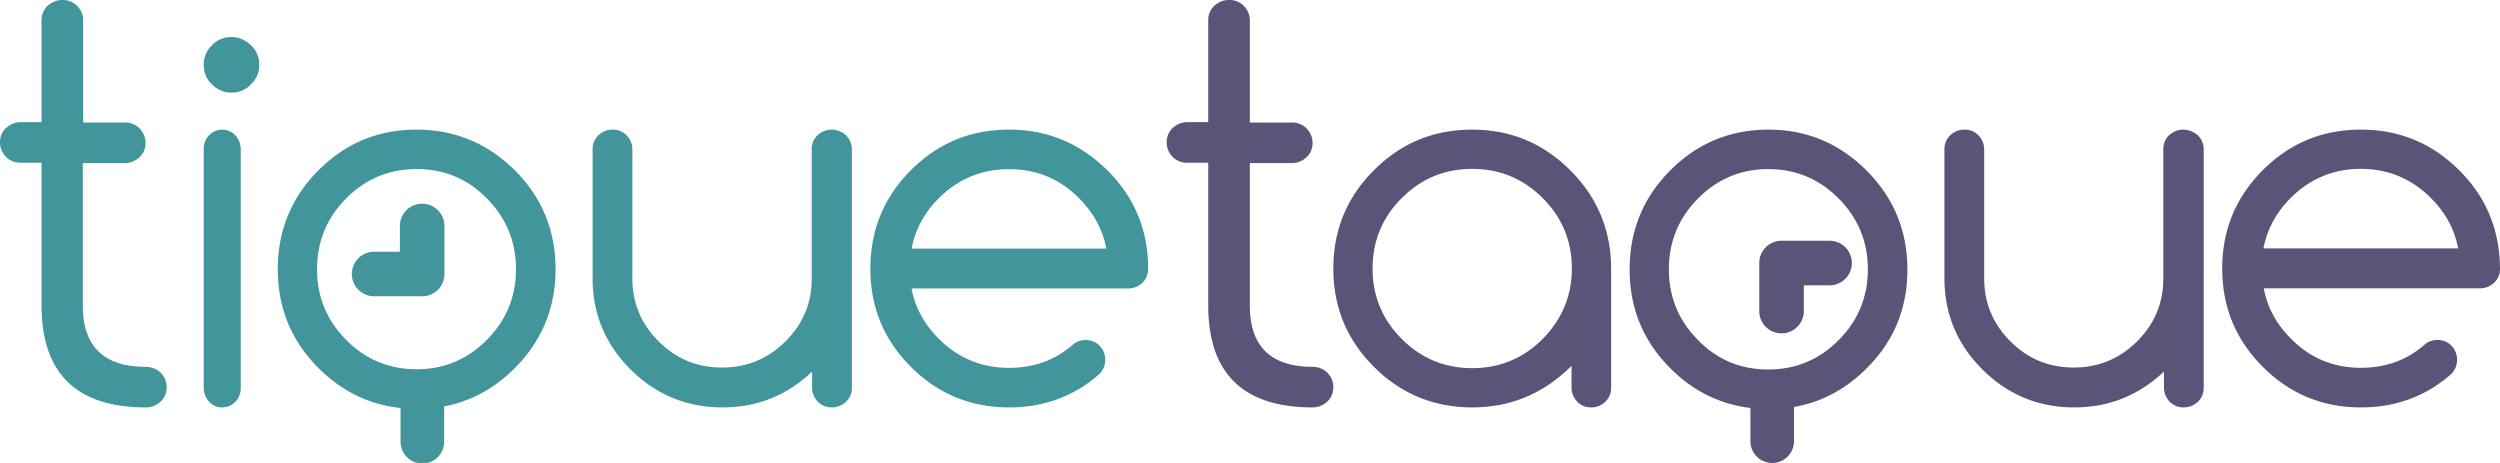 <svg xmlns="http://www.w3.org/2000/svg" width="135" height="25" viewBox="0 0 135 25">
    <g fill="none" fill-rule="nonzero">
        <path fill="#42969B" d="M22.5 7c-2.083 0-3.84.728-5.308 2.202C15.725 10.676 15 12.46 15 14.535c0 2.093.725 3.858 2.192 5.332 1.25 1.256 2.735 1.984 4.438 2.166v1.784a1.178 1.178 0 1 0 2.355 0v-1.874c1.45-.273 2.718-.965 3.823-2.075C29.275 18.394 30 16.61 30 14.535s-.725-3.859-2.192-5.333C26.341 7.746 24.565 7 22.5 7zm3.786 11.357c-1.05 1.055-2.318 1.583-3.786 1.583-1.485 0-2.754-.528-3.804-1.583-1.051-1.056-1.576-2.33-1.576-3.822 0-1.493.525-2.767 1.576-3.822 1.05-1.056 2.319-1.584 3.804-1.584 1.486 0 2.754.528 3.786 1.584 1.051 1.055 1.577 2.33 1.577 3.822s-.526 2.766-1.577 3.822zM12.5 2c-.405 0-.77.142-1.054.446A1.427 1.427 0 0 0 11 3.5c0 .405.142.77.446 1.054.304.304.649.446 1.054.446s.77-.142 1.054-.446C13.858 4.25 14 3.905 14 3.5s-.142-.77-.446-1.054C13.25 2.162 12.906 2 12.5 2zM7.858 19.807c-2.245 0-3.386-1.096-3.386-3.307V8.807h2.264c.305 0 .57-.111.8-.315.228-.223.323-.483.323-.78 0-.298-.115-.558-.324-.781a1.09 1.09 0 0 0-.799-.316H4.491V1.096c0-.297-.115-.557-.324-.78A1.09 1.09 0 0 0 3.368 0c-.305 0-.571.111-.8.316a1.038 1.038 0 0 0-.323.78v5.5H1.123c-.305 0-.571.112-.8.316a1.038 1.038 0 0 0-.323.78c0 .298.114.558.324.781.228.223.494.316.799.316h1.122V16.5c0 3.66 1.884 5.5 5.632 5.5.305 0 .571-.112.8-.316.228-.223.323-.483.323-.78 0-.298-.114-.558-.324-.78a1.181 1.181 0 0 0-.818-.317zM12 7a.995.995 0 0 0-.712.308 1.06 1.06 0 0 0-.288.76v12.864c0 .29.102.543.288.76.204.217.44.308.712.308a.995.995 0 0 0 .712-.308 1.06 1.06 0 0 0 .288-.76V8.068c0-.29-.102-.543-.288-.76A.995.995 0 0 0 12 7z"/>
        <path fill="#42969B" d="M22.796 11c-.666 0-1.203.537-1.203 1.204v1.389h-1.39c-.666 0-1.203.537-1.203 1.203 0 .667.537 1.204 1.204 1.204h2.592c.667 0 1.204-.537 1.204-1.204v-2.592c0-.667-.537-1.204-1.204-1.204zM44.908 7c-.292 0-.546.108-.765.308a1.02 1.02 0 0 0-.31.76v6.966c0 1.339-.473 2.46-1.42 3.401-.946.941-2.093 1.412-3.422 1.412-1.347 0-2.476-.47-3.423-1.412-.946-.94-1.42-2.08-1.42-3.401V8.068c0-.29-.109-.543-.309-.76A1.033 1.033 0 0 0 33.074 7c-.291 0-.546.108-.764.308a1.02 1.02 0 0 0-.31.76v6.966c0 1.918.692 3.564 2.057 4.921C35.423 21.312 37.08 22 39.01 22c1.893 0 3.496-.652 4.843-1.936v.868c0 .29.109.543.309.76.219.217.473.308.765.308.291 0 .546-.109.765-.308.218-.217.309-.47.309-.76V8.068c0-.29-.11-.543-.31-.76-.236-.2-.49-.308-.782-.308z"/>
        <path fill="#595478" d="M98.796 13h-2.592c-.667 0-1.204.537-1.204 1.204v2.592c0 .667.537 1.204 1.204 1.204.666 0 1.203-.537 1.203-1.204v-1.389h1.39c.666 0 1.203-.537 1.203-1.203 0-.667-.537-1.204-1.204-1.204zM117.891 7c-.291 0-.545.108-.764.308a1.02 1.02 0 0 0-.309.76v6.966c0 1.339-.473 2.46-1.418 3.401-.945.941-2.09 1.412-3.418 1.412-1.345 0-2.473-.47-3.418-1.412-.946-.94-1.418-2.08-1.418-3.401V8.068c0-.29-.11-.543-.31-.76a1.03 1.03 0 0 0-.763-.308c-.291 0-.546.108-.764.308a1.02 1.02 0 0 0-.309.76v6.966c0 1.918.69 3.564 2.055 4.921C108.418 21.312 110.073 22 112 22c1.891 0 3.49-.652 4.854-1.936v.868c0 .29.11.543.31.76.218.217.472.308.763.308.291 0 .546-.109.764-.308.218-.217.309-.47.309-.76V8.068c0-.29-.109-.543-.31-.76-.253-.2-.508-.308-.799-.308z"/>
        <path fill="#42969B" d="M54.49 7c-2.08 0-3.835.724-5.3 2.19-1.466 1.465-2.19 3.238-2.19 5.319 0 2.08.724 3.836 2.19 5.302C50.654 21.276 52.427 22 54.49 22c1.883 0 3.511-.597 4.886-1.81.2-.217.308-.47.308-.76 0-.29-.109-.542-.308-.76a1.023 1.023 0 0 0-.76-.307c-.253 0-.47.072-.67.235-.958.85-2.116 1.266-3.455 1.266-1.484 0-2.75-.524-3.8-1.574-.778-.778-1.284-1.7-1.465-2.714h11.706c.29 0 .543-.108.76-.308.218-.217.308-.47.308-.76 0-2.062-.724-3.835-2.19-5.301C58.328 7.742 56.573 7 54.49 7zm-5.265 6.423c.2-1.031.688-1.936 1.466-2.714 1.05-1.05 2.316-1.574 3.8-1.574s2.75.525 3.781 1.574c.778.778 1.285 1.701 1.466 2.714H49.225z"/>
        <path fill="#595478" d="M95.5 7c-2.065 0-3.84.729-5.308 2.204C88.725 10.68 88 12.465 88 14.542c0 2.095.725 3.863 2.192 5.338 1.232 1.24 2.681 1.95 4.33 2.15v1.786c0 .656.525 1.184 1.177 1.184s1.178-.529 1.178-1.184v-1.84c1.485-.255 2.808-.966 3.931-2.095 1.467-1.458 2.192-3.243 2.192-5.32 0-2.077-.725-3.862-2.192-5.338S97.565 7 95.5 7zm3.786 11.368c-1.05 1.057-2.318 1.585-3.804 1.585-1.485 0-2.754-.528-3.786-1.585-1.05-1.057-1.576-2.332-1.576-3.826 0-1.494.525-2.769 1.576-3.825 1.05-1.057 2.319-1.586 3.786-1.586 1.486 0 2.754.529 3.804 1.586 1.051 1.056 1.577 2.331 1.577 3.825 0 1.494-.526 2.77-1.577 3.826zM132.793 9.192C131.327 7.725 129.553 7 127.49 7c-2.08 0-3.836.725-5.302 2.192C120.724 10.659 120 12.435 120 14.5c0 2.083.724 3.84 2.19 5.308 1.465 1.467 3.238 2.192 5.3 2.192 1.883 0 3.511-.598 4.886-1.812a1.1 1.1 0 0 0 .308-.76 1.1 1.1 0 0 0-.308-.762 1.022 1.022 0 0 0-.76-.307c-.253 0-.47.072-.67.235-.958.851-2.116 1.268-3.455 1.268-1.484 0-2.75-.526-3.782-1.576-.778-.78-1.284-1.703-1.465-2.717h11.688c.29 0 .543-.11.76-.309.218-.217.308-.47.308-.76-.018-2.084-.742-3.859-2.207-5.308zm-10.567 4.221c.199-1.033.687-1.938 1.466-2.717 1.049-1.051 2.316-1.577 3.781-1.577 1.484 0 2.75.526 3.8 1.577.778.779 1.284 1.702 1.465 2.717h-10.512zM79.5 7c-2.083 0-3.84.725-5.308 2.192C72.725 10.659 72 12.434 72 14.5c0 2.083.725 3.84 2.192 5.308C75.659 21.275 77.435 22 79.5 22s3.859-.743 5.362-2.246v1.177c0 .29.109.544.308.761.218.217.471.308.761.308a1.1 1.1 0 0 0 .761-.308c.218-.217.308-.471.308-.761v-6.413c0-2.065-.725-3.84-2.192-5.308C83.341 7.743 81.583 7 79.5 7zm3.804 11.304c-1.05 1.05-2.318 1.576-3.804 1.576-1.485 0-2.753-.525-3.804-1.576-1.05-1.05-1.576-2.318-1.576-3.804 0-1.486.525-2.754 1.576-3.804 1.05-1.051 2.319-1.576 3.804-1.576 1.486 0 2.754.525 3.804 1.576 1.051 1.05 1.577 2.318 1.577 3.804 0 1.486-.544 2.753-1.577 3.804zM70.877 19.807c-2.245 0-3.386-1.096-3.386-3.307V8.807h2.264c.304 0 .57-.111.8-.315.227-.223.323-.483.323-.78 0-.298-.114-.558-.324-.781a1.09 1.09 0 0 0-.8-.316h-2.263V1.096c0-.297-.114-.557-.324-.78A1.09 1.09 0 0 0 66.368 0c-.305 0-.57.111-.8.316a1.038 1.038 0 0 0-.323.78v5.5h-1.122c-.305 0-.57.112-.8.316a1.038 1.038 0 0 0-.323.78c0 .298.114.558.324.781.228.223.494.316.799.316h1.122V16.5c0 3.66 1.884 5.5 5.632 5.5.305 0 .571-.112.8-.316.228-.223.323-.483.323-.78 0-.298-.114-.558-.324-.78a1.17 1.17 0 0 0-.799-.317z"/>
    </g>
</svg>
